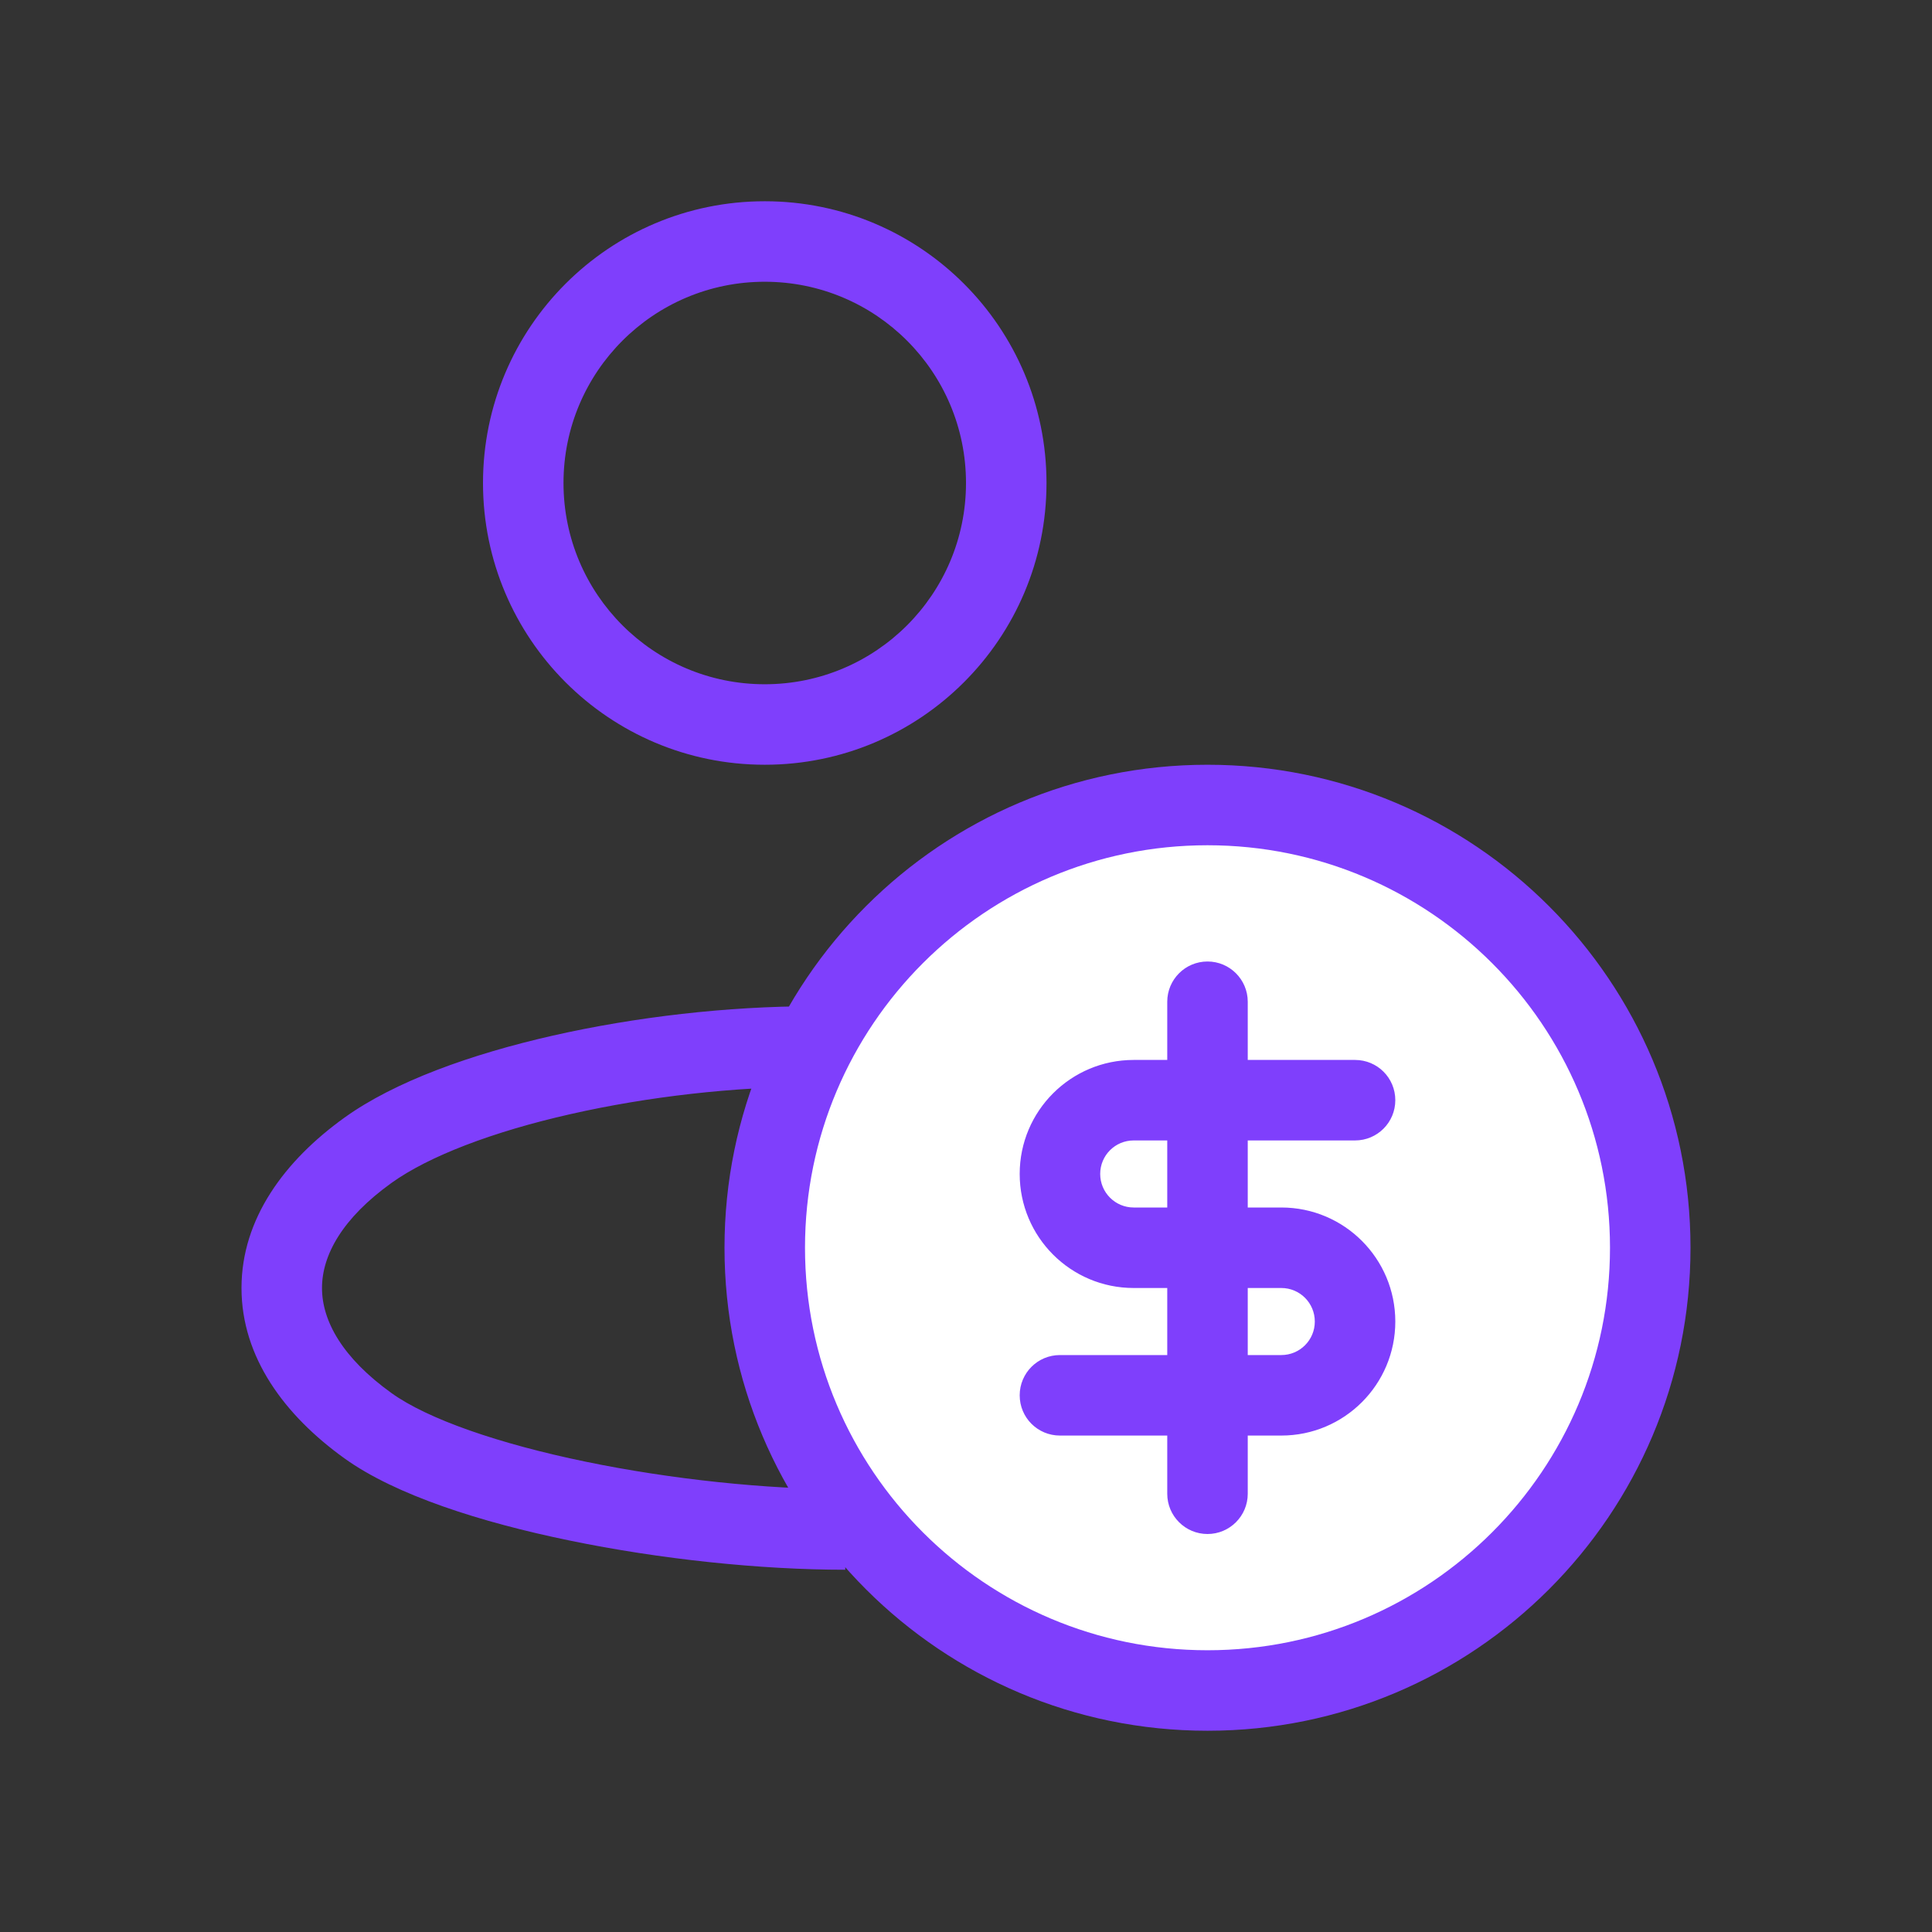 <svg width="24" height="24" viewBox="0 0 24 24" fill="none" xmlns="http://www.w3.org/2000/svg">
<rect x="0" y="0" width="24" height="24" fill="#333333" stroke="none"/>
<path fill-rule="evenodd" clip-rule="evenodd" d="M15 21C18.038 21 20.5 18.538 20.5 15.5C20.5 12.462 18.038 10 15 10C11.962 10 9.5 12.462 9.5 15.5C9.5 18.538 11.962 21 15 21ZM14.083 13.667C13.577 13.667 13.167 14.077 13.167 14.583C13.167 15.09 13.577 15.5 14.083 15.5H15V17.333H15.917C16.423 17.333 16.833 16.923 16.833 16.417C16.833 15.91 16.423 15.5 15.917 15.5H15V13.667H14.083Z" fill="white"/>
<path d="M14.083 13.667C13.577 13.667 13.167 14.077 13.167 14.583C13.167 15.09 13.577 15.5 14.083 15.5H15V13.667H14.083Z" fill="white"/>
<path d="M15.917 17.333C16.423 17.333 16.833 16.923 16.833 16.417C16.833 15.91 16.423 15.5 15.917 15.5H15V17.333H15.917Z" fill="white"/>
<path d="M4.571 14.289L4.863 14.695L4.571 14.289ZM4.571 17.711L4.863 17.305L4.571 17.711ZM16.833 14.167C17.11 14.167 17.333 13.943 17.333 13.667C17.333 13.39 17.11 13.167 16.833 13.167V14.167ZM13.167 16.833C12.89 16.833 12.667 17.057 12.667 17.333C12.667 17.61 12.89 17.833 13.167 17.833V16.833ZM15.5 12.444C15.5 12.168 15.276 11.944 15 11.944C14.724 11.944 14.5 12.168 14.5 12.444H15.5ZM14.5 18.556C14.5 18.832 14.724 19.056 15 19.056C15.276 19.056 15.5 18.832 15.5 18.556H14.5ZM12 6C12 7.381 10.881 8.5 9.5 8.5V9.5C11.433 9.5 13 7.933 13 6H12ZM9.5 8.5C8.119 8.5 7 7.381 7 6H6C6 7.933 7.567 9.5 9.5 9.5V8.5ZM7 6C7 4.619 8.119 3.5 9.5 3.5V2.5C7.567 2.5 6 4.067 6 6H7ZM9.5 3.5C10.881 3.5 12 4.619 12 6H13C13 4.067 11.433 2.5 9.5 2.5V3.5ZM4 16C4 15.589 4.256 15.131 4.863 14.695L4.28 13.883C3.536 14.417 3 15.139 3 16H4ZM4.863 14.695C5.324 14.364 6.118 14.059 7.087 13.84C8.043 13.623 9.117 13.5 10.1 13.5V12.5C9.041 12.5 7.893 12.632 6.866 12.865C5.852 13.095 4.903 13.435 4.28 13.883L4.863 14.695ZM10.5 18.5C9.516 18.5 8.338 18.377 7.277 18.158C6.196 17.935 5.314 17.629 4.863 17.305L4.28 18.117C4.913 18.572 5.974 18.911 7.076 19.137C8.198 19.369 9.443 19.5 10.5 19.5V18.5ZM4.863 17.305C4.256 16.869 4 16.411 4 16H3C3 16.861 3.536 17.583 4.28 18.117L4.863 17.305ZM20 15.5C20 18.261 17.761 20.5 15 20.5V21.5C18.314 21.5 21 18.814 21 15.5H20ZM15 20.5C12.239 20.5 10 18.261 10 15.5H9C9 18.814 11.686 21.5 15 21.5V20.5ZM10 15.5C10 12.739 12.239 10.5 15 10.5V9.5C11.686 9.5 9 12.186 9 15.5H10ZM15 10.5C17.761 10.5 20 12.739 20 15.5H21C21 12.186 18.314 9.5 15 9.5V10.5ZM16.833 13.167H15V14.167H16.833V13.167ZM15 13.167H14.083V14.167H15V13.167ZM15.5 13.667V12.444H14.5V13.667H15.5ZM15.917 16.833H15V17.833H15.917V16.833ZM15 16.833H13.167V17.833H15V16.833ZM14.5 17.333V18.556H15.5V17.333H14.5ZM14.5 13.667V15.5H15.5V13.667H14.5ZM15 15H14.083V16H15V15ZM14.5 15.5V17.333H15.5V15.5H14.5ZM15 16H15.917V15H15V16ZM16.333 16.417C16.333 16.647 16.147 16.833 15.917 16.833V17.833C16.699 17.833 17.333 17.199 17.333 16.417H16.333ZM17.333 16.417C17.333 15.634 16.699 15 15.917 15V16C16.147 16 16.333 16.186 16.333 16.417H17.333ZM12.667 14.583C12.667 15.366 13.301 16 14.083 16V15C13.853 15 13.667 14.813 13.667 14.583H12.667ZM13.667 14.583C13.667 14.353 13.853 14.167 14.083 14.167V13.167C13.301 13.167 12.667 13.801 12.667 14.583H13.667Z" fill="#7F3FFC"/>
</svg>
